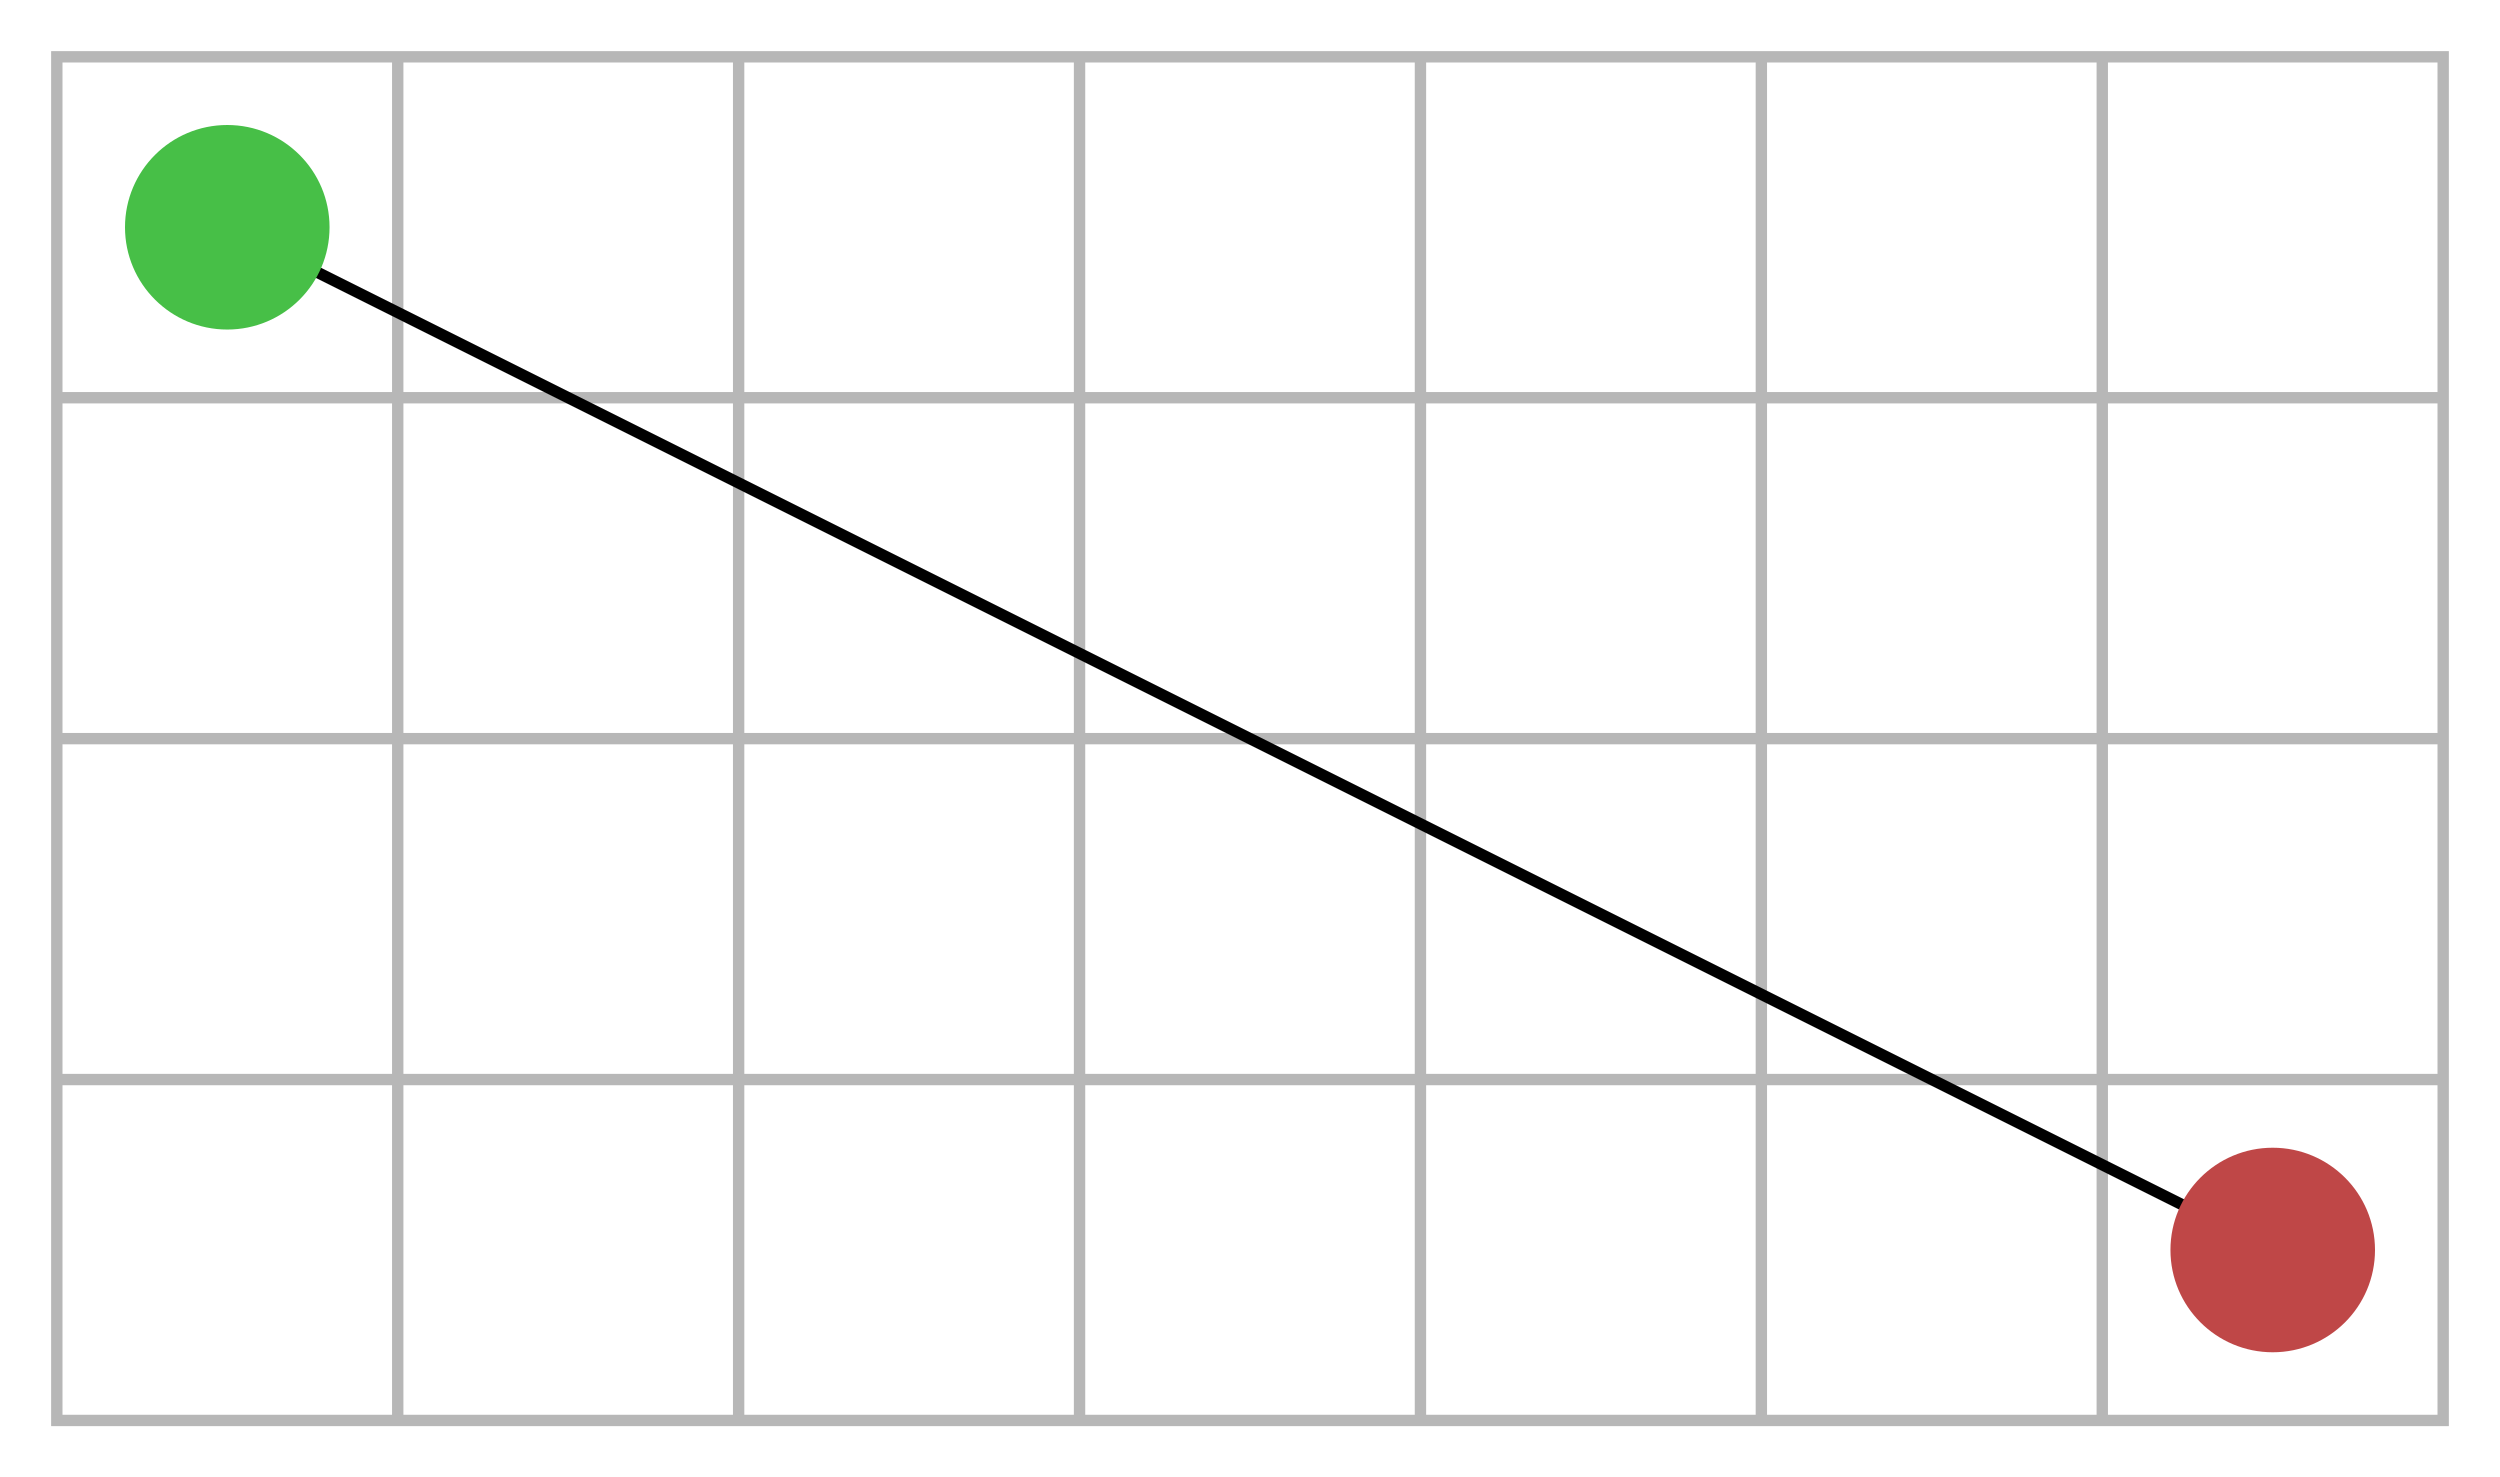 <svg width="440" height="260" xmlns="http://www.w3.org/2000/svg"><style>.grid *{stroke:#b7b7b7;stroke-width:2;fill:none}.start{fill:#47bf47}.end{fill:#bf4747}.path{stroke:#000;stroke-width:2;fill:none}</style><g transform="translate(10 10)"><g class="grid"><path d="M0 0h420v240H0z"/><path d="M0 60h420"/><path d="M0 120h420"/><path d="M0 180h420"/><path d="M60 0v240"/><path d="M120 0v240"/><path d="M180 0v240"/><path d="M240 0v240"/><path d="M300 0v240"/><path d="M360 0v240"/></g><path d="M30 30l360 180" class="path"/><circle cx="30" cy="30" r="18" class="start"/><circle cx="390" cy="210" r="18" class="end"/></g></svg>